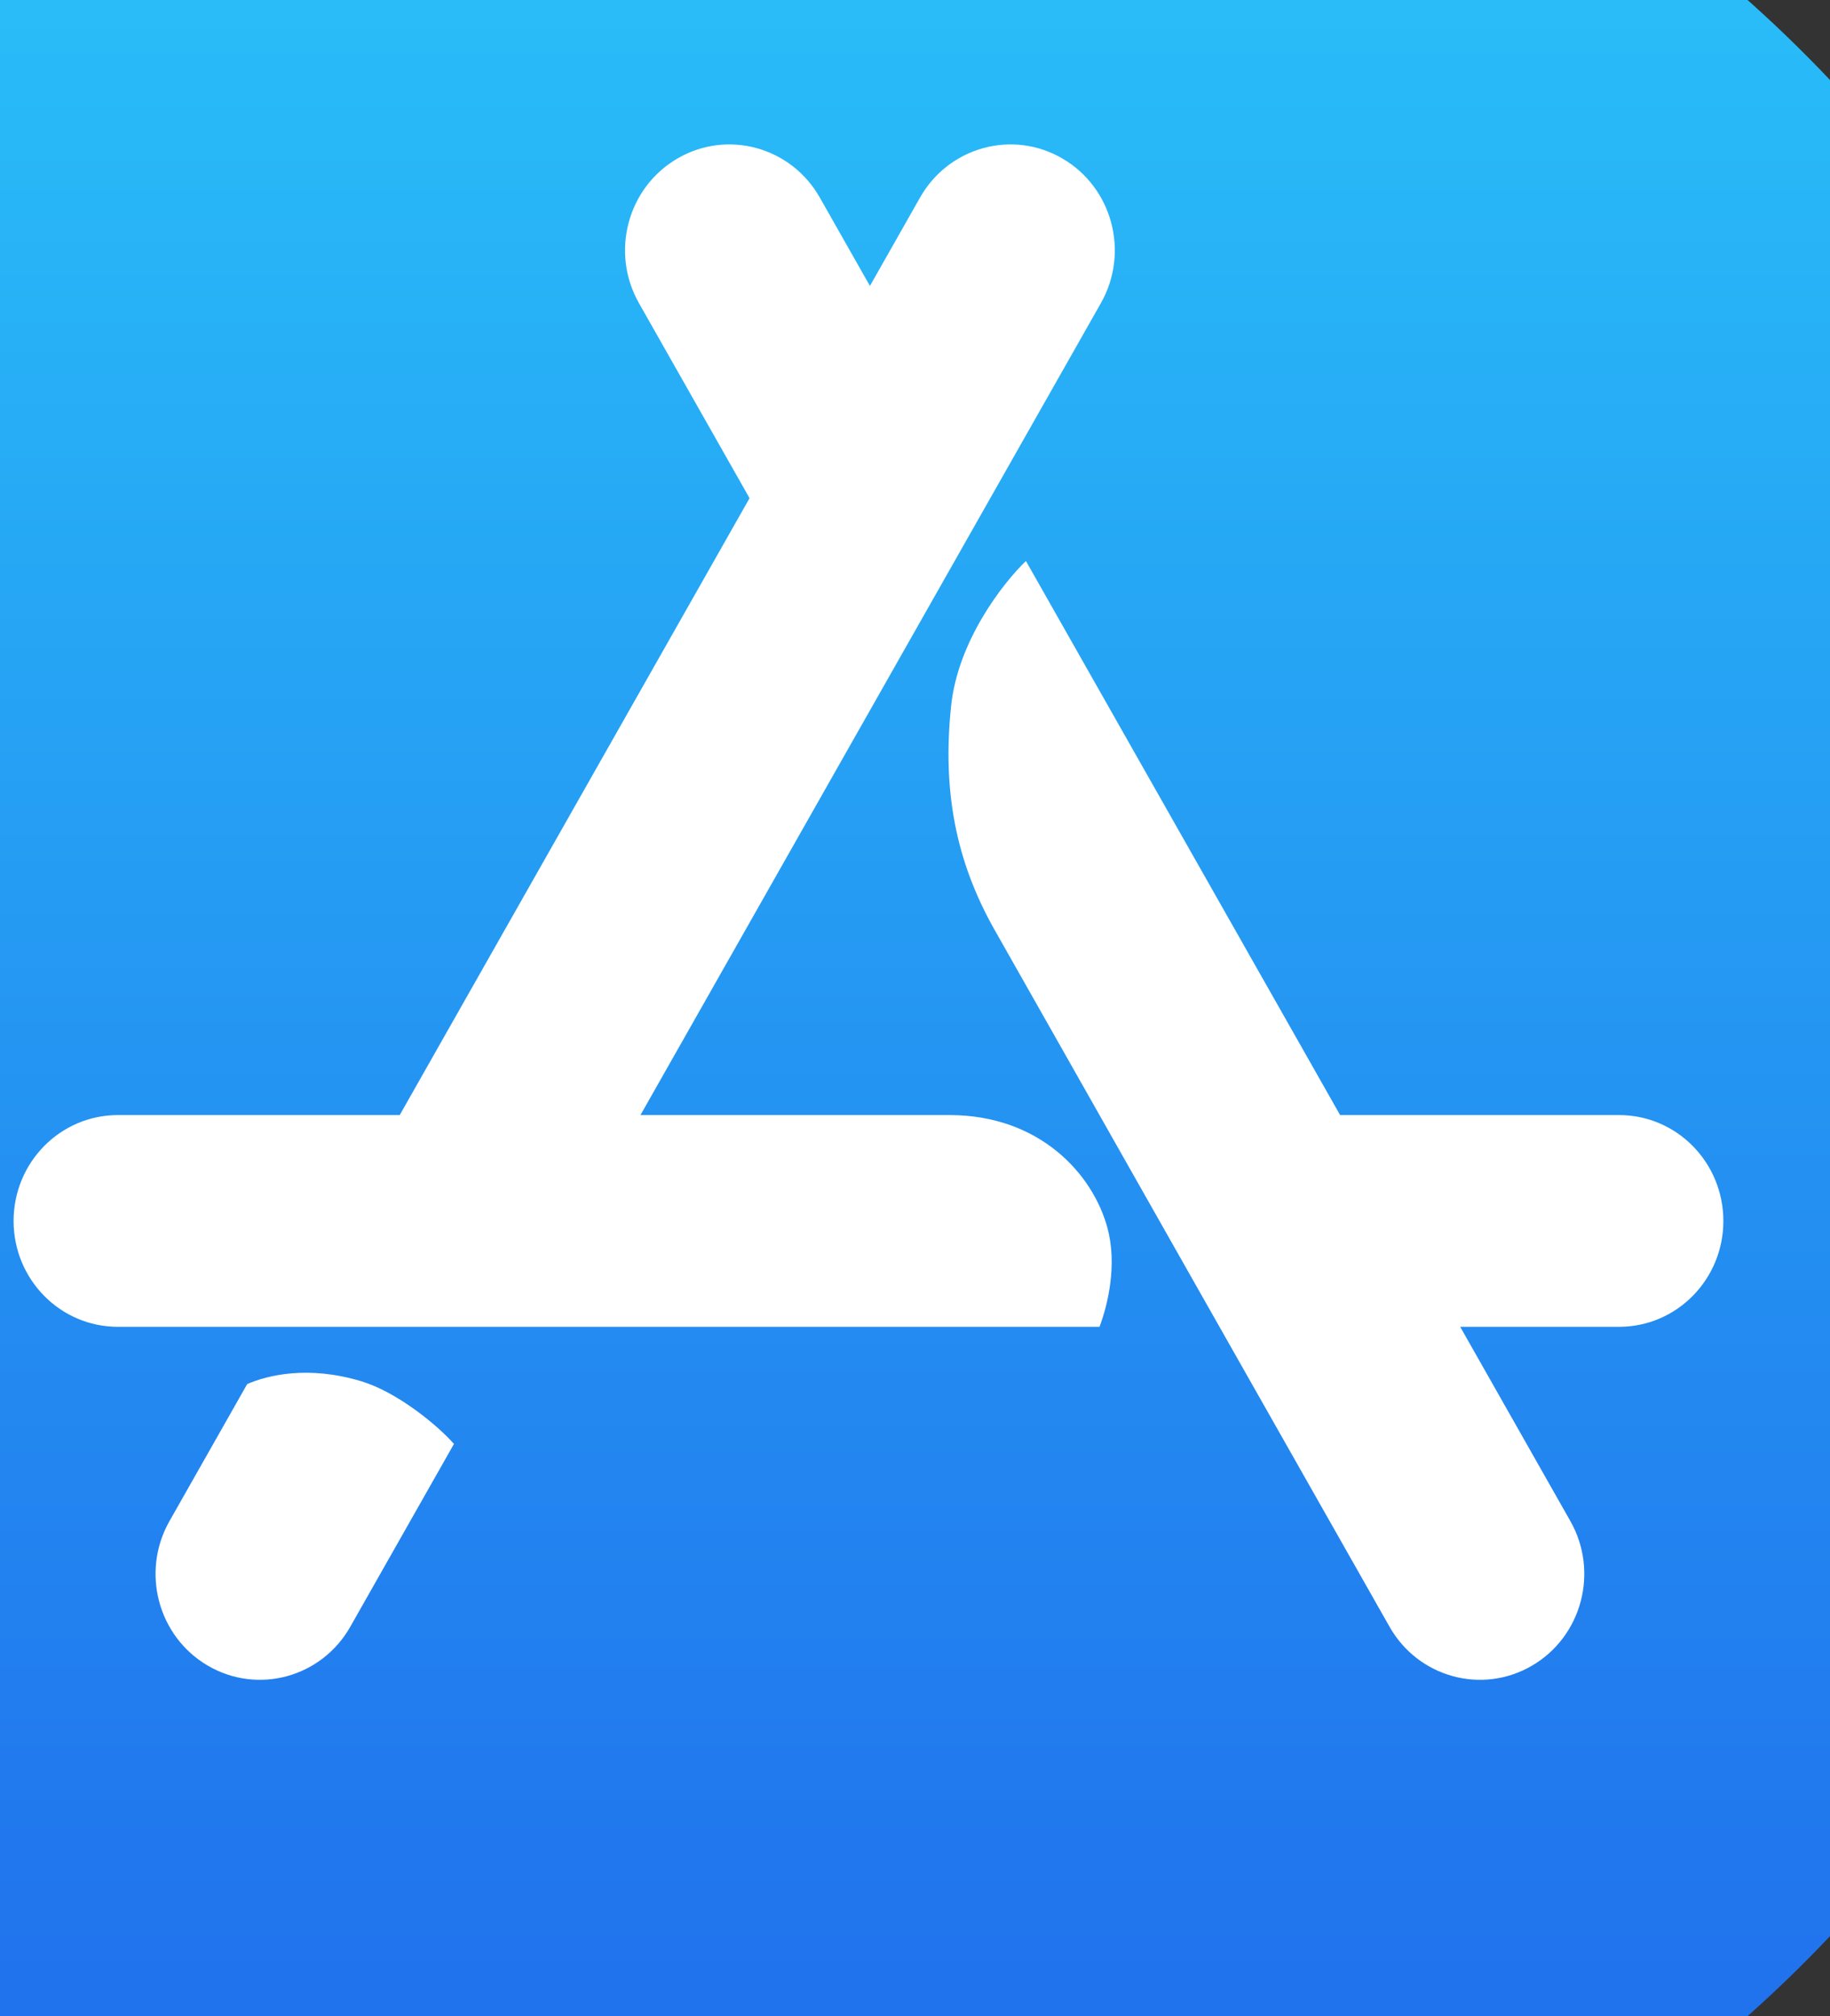 <svg width="59" height="65" viewBox="0 0 59 65" fill="none" xmlns="http://www.w3.org/2000/svg">
<rect x="0" y="0" width="59" height="65" fill="#333333" stroke="none"/>
<g clip-path="url(#clip0_73_2)">
<path d="M28 75.812C51.679 75.812 70.875 56.421 70.875 32.5C70.875 8.579 51.679 -10.812 28 -10.812C4.321 -10.812 -14.875 8.579 -14.875 32.5C-14.875 56.421 4.321 75.812 28 75.812Z" fill="url(#paint0_linear_73_2)"/>
<path d="M35.493 9.773C36.42 8.139 35.866 6.052 34.256 5.112C32.646 4.171 30.59 4.734 29.663 6.368L28.047 9.218L26.43 6.368C25.504 4.734 23.447 4.171 21.837 5.112C20.227 6.052 19.673 8.139 20.6 9.773L24.166 16.061L12.887 35.949H3.801C1.943 35.949 0.438 37.477 0.438 39.363C0.438 41.248 1.943 42.776 3.801 42.776H35.449C35.727 42.036 36.019 40.767 35.708 39.6C35.241 37.846 33.513 35.949 30.616 35.949H20.649L35.493 9.773Z" fill="white"/>
<path d="M14.636 46.551C14.063 45.904 12.777 44.871 11.649 44.531C9.93 44.012 8.627 44.337 7.97 44.621L5.464 49.039C4.537 50.673 5.091 52.76 6.701 53.7C8.311 54.641 10.368 54.079 11.294 52.444L14.636 46.551Z" fill="white"/>
<path d="M47.078 42.776H52.199C54.057 42.776 55.562 41.248 55.562 39.363C55.562 37.477 54.057 35.949 52.199 35.949H43.206L33.076 18.086C32.324 18.812 30.881 20.666 30.663 22.768C30.383 25.471 30.803 27.747 32.064 29.975C36.305 37.467 40.552 44.956 44.799 52.445C45.726 54.079 47.782 54.641 49.392 53.7C51.002 52.76 51.556 50.673 50.629 49.039L47.078 42.776Z" fill="white"/>
</g>
<defs>
<linearGradient id="paint0_linear_73_2" x1="28" y1="-10.812" x2="28" y2="75.812" gradientUnits="userSpaceOnUse">
<stop stop-color="#2AC9FA"/>
<stop offset="1" stop-color="#1F65EB"/>
</linearGradient>
<clipPath id="clip0_73_2">
<rect width="59" height="65" fill="white"/>
</clipPath>
</defs>
</svg>
